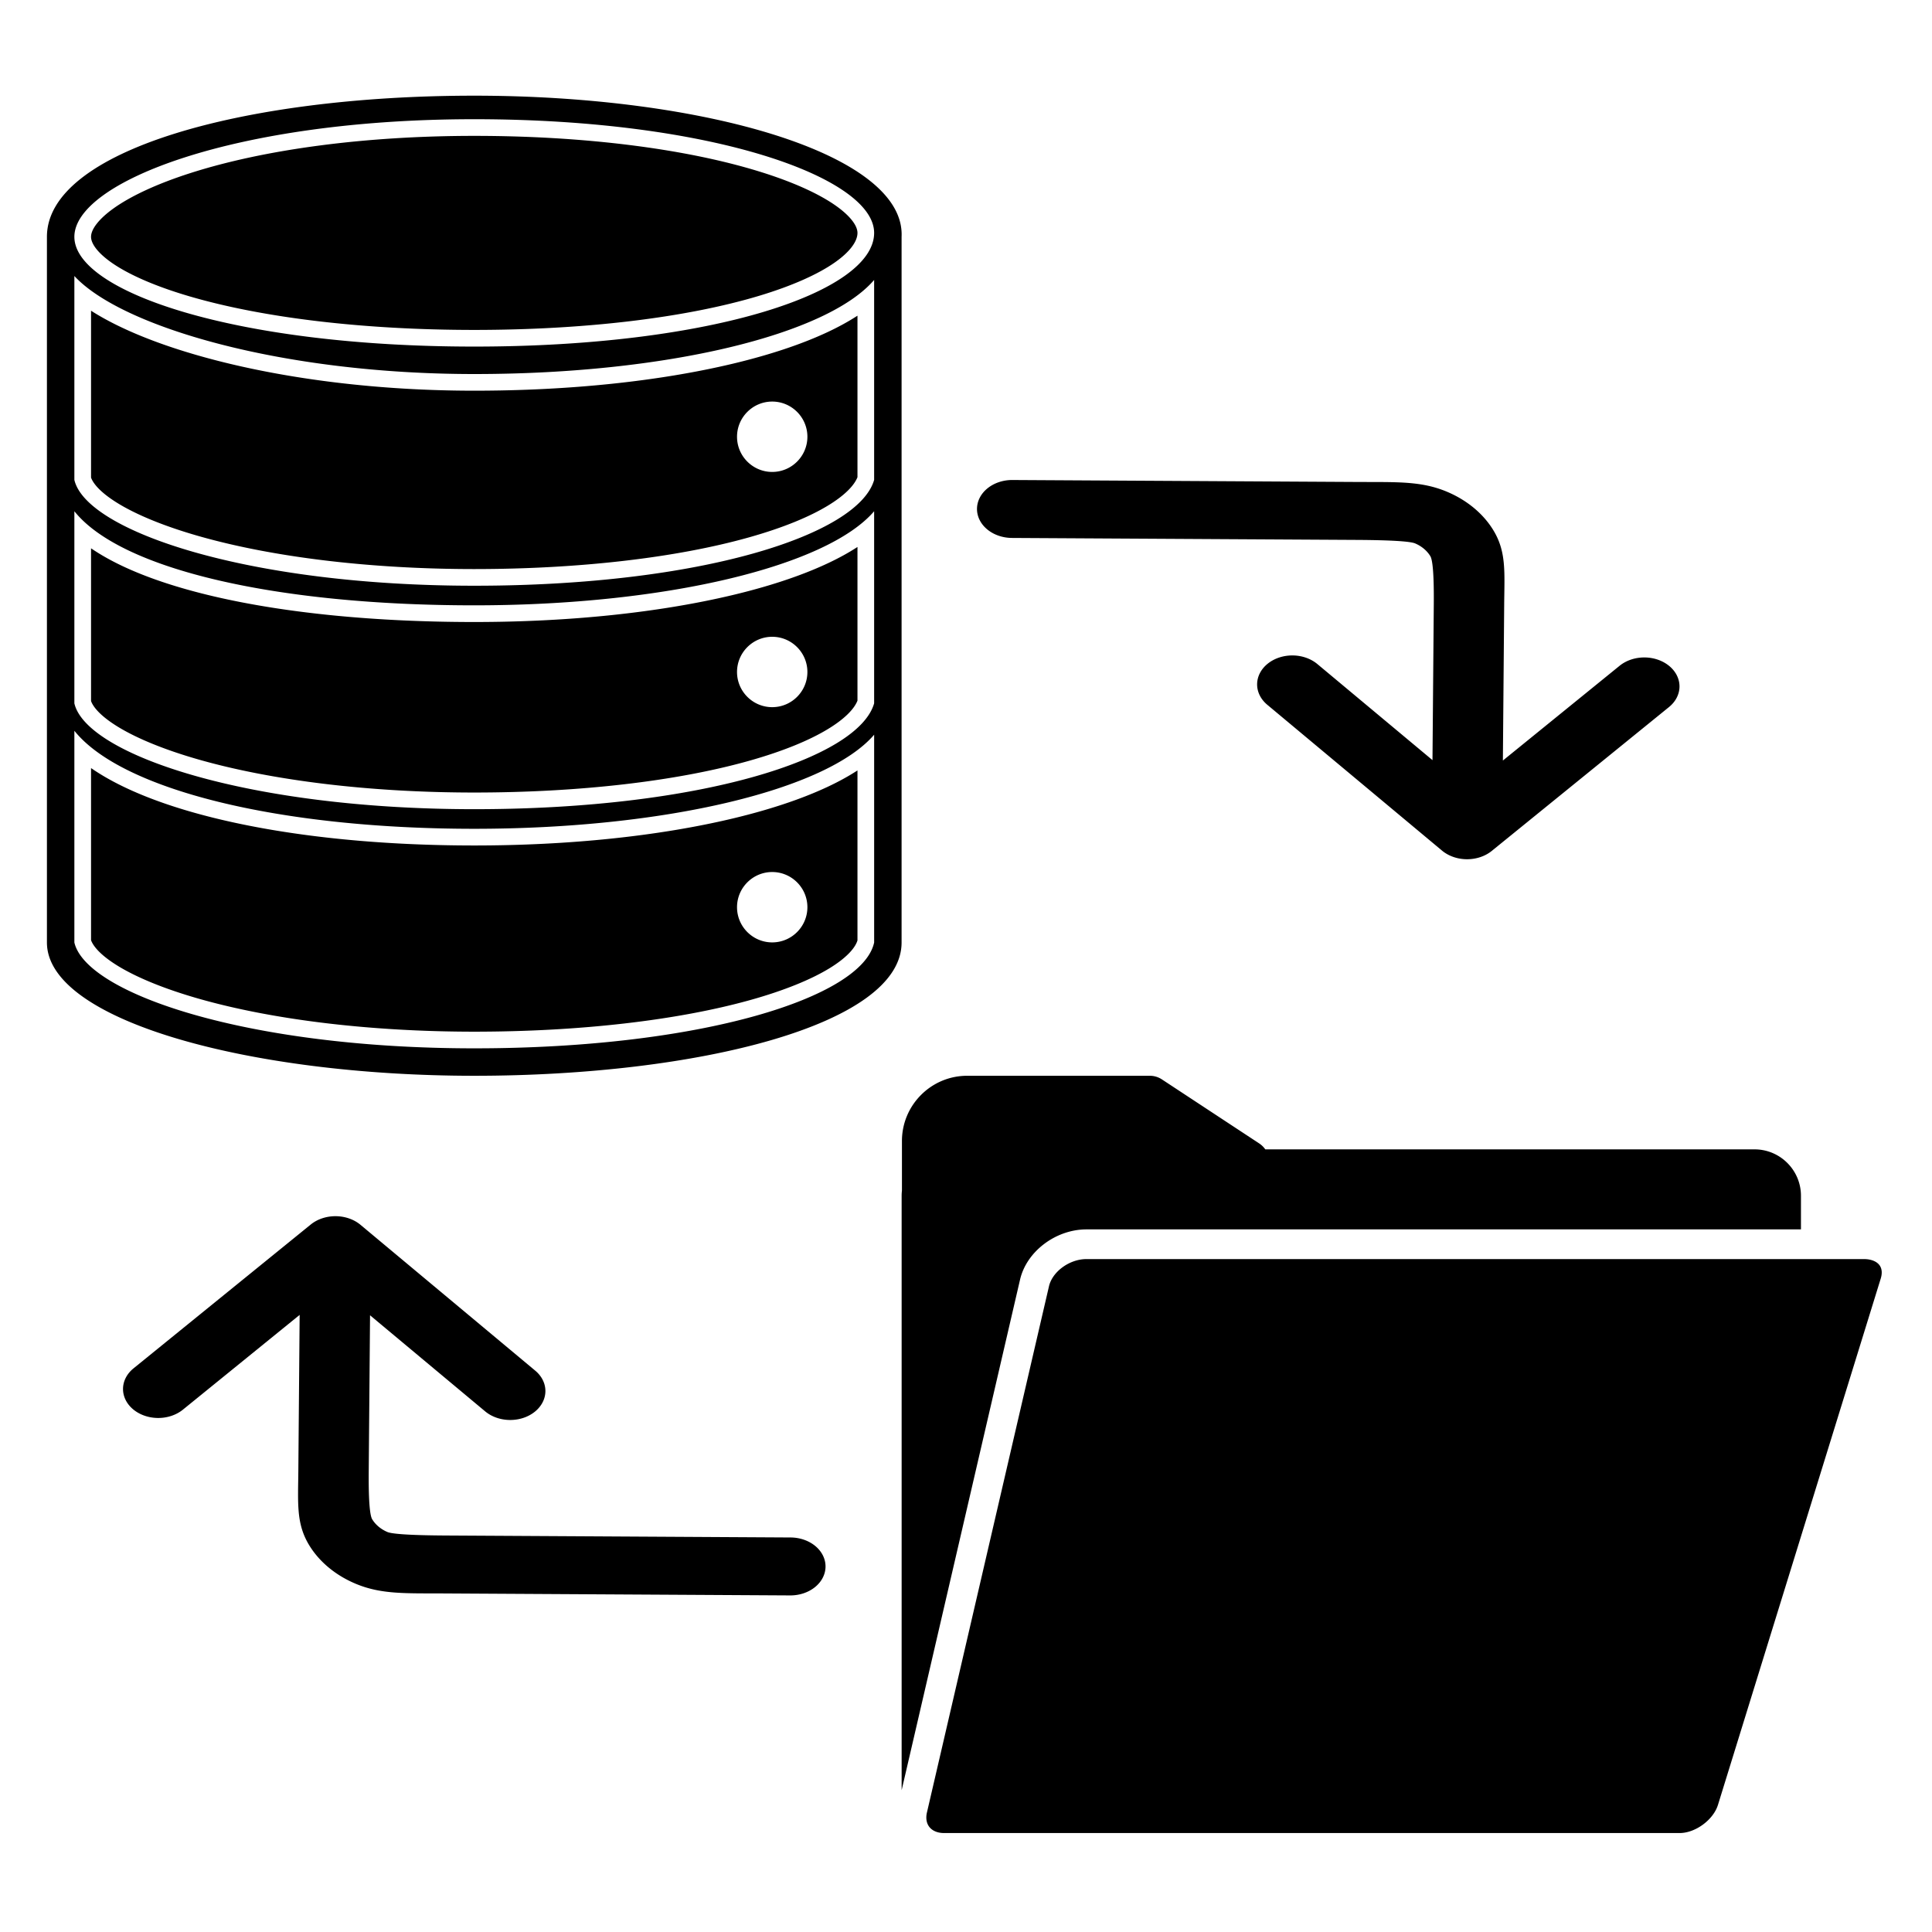 <?xml version="1.0" encoding="UTF-8" standalone="no"?>
<!-- Generator: Adobe Illustrator 15.1.0, SVG Export Plug-In . SVG Version: 6.00 Build 0)  -->

<svg
   version="1.1"
   id="Layer_1"
   x="0px"
   y="0px"
   width="283.465px"
   height="283.465px"
   viewBox="1108.268 1108.268 283.465 283.465"
   enable-background="new 1108.268 1108.268 283.465 283.465"
   xml:space="preserve"
   sodipodi:docname="database-backup.svg"
   inkscape:version="1.2.2 (b0a8486541, 2022-12-01)"
   xmlns:inkscape="http://www.inkscape.org/namespaces/inkscape"
   xmlns:sodipodi="http://sodipodi.sourceforge.net/DTD/sodipodi-0.dtd"
   xmlns="http://www.w3.org/2000/svg"
   xmlns:svg="http://www.w3.org/2000/svg"><path
   id="path7774"
   d="M 1250.065 1115.355 C 1186.512 1115.355 1132.653 1130.433 1132.653 1154.131 L 1132.653 1338.446 L 1132.653 1348.022 C 1132.653 1369.565 1188.667 1384.644 1250.065 1384.644 C 1311.463 1384.644 1367.477 1370.642 1367.477 1348.022 L 1367.477 1154.131 C 1368.555 1131.512 1313.618 1115.355 1250.065 1115.355 z M 1250.065 1121.82 C 1315.772 1121.82 1359.934 1137.975 1359.934 1153.056 C 1359.935 1169.213 1315.772 1184.292 1250.065 1184.292 C 1184.358 1184.292 1140.192 1169.214 1140.192 1154.134 C 1140.192 1139.053 1184.358 1121.82 1250.065 1121.82 z M 1250.065 1126.397 C 1220.267 1126.397 1192.505 1130.048 1171.893 1136.679 C 1162.937 1139.56 1155.642 1142.935 1150.803 1146.434 C 1146.97 1149.205 1144.774 1152.012 1144.774 1154.134 C 1144.774 1156.191 1146.937 1158.85 1150.708 1161.429 C 1155.497 1164.705 1162.782 1167.831 1171.779 1170.474 C 1192.065 1176.432 1219.868 1179.714 1250.065 1179.714 C 1280.444 1179.714 1308.236 1176.385 1328.321 1170.346 C 1337.32 1167.64 1344.593 1164.418 1349.349 1161.026 C 1353.222 1158.263 1355.356 1155.431 1355.356 1153.056 C 1355.356 1150.966 1353.176 1148.234 1349.374 1145.56 C 1344.56 1142.172 1337.268 1138.921 1328.292 1136.16 C 1307.835 1129.865 1280.055 1126.397 1250.065 1126.397 z M 1140.192 1164.902 C 1153.118 1178.905 1197.283 1191.835 1250.065 1191.835 C 1302.847 1191.835 1347.008 1181.062 1359.934 1165.981 L 1359.934 1220.917 C 1355.626 1235.997 1312.541 1249.999 1250.065 1249.999 C 1187.589 1249.999 1143.424 1234.92 1140.192 1220.917 L 1140.192 1164.902 z M 1144.774 1174.438 L 1144.774 1220.284 C 1145.217 1221.526 1146.788 1224.096 1152.317 1227.455 C 1157.595 1230.66 1165.151 1233.72 1174.174 1236.307 C 1194.671 1242.184 1221.623 1245.422 1250.065 1245.422 C 1278.805 1245.422 1305.622 1242.325 1325.572 1236.705 C 1344.937 1231.25 1353.583 1224.697 1355.356 1220.178 L 1355.356 1175.802 C 1345.544 1182.196 1331.946 1186.417 1321.005 1189.019 C 1300.657 1193.855 1276.128 1196.412 1250.065 1196.412 C 1237.135 1196.412 1224.293 1195.649 1211.896 1194.142 C 1200.213 1192.721 1189.158 1190.673 1179.037 1188.054 C 1164.674 1184.338 1152.916 1179.64 1144.774 1174.438 z M 1331.93 1199.4 C 1337.261 1199.4 1341.597 1203.736 1341.597 1209.067 C 1341.597 1214.397 1337.261 1218.734 1331.93 1218.734 C 1326.6 1218.734 1322.263 1214.397 1322.263 1209.067 C 1322.263 1203.736 1326.6 1199.4 1331.93 1199.4 z M 1397.934 1220.95 A 7.96 9.671 90 0 0 1388.197 1228.855 A 7.96 9.671 90 0 0 1397.799 1236.87 L 1492.604 1237.411 C 1503.415 1237.473 1507.489 1237.909 1508.574 1238.372 C 1510.379 1239.142 1511.839 1240.37 1512.757 1241.879 C 1513.309 1242.785 1513.779 1246.122 1513.704 1255.038 L 1513.346 1297.916 L 1481.719 1271.524 A 7.96 9.671 90 0 0 1468.044 1271.444 A 7.96 9.671 90 0 0 1467.949 1282.702 L 1515.967 1322.779 A 7.96 9.671 90 0 0 1522.786 1325.148 A 7.96 9.671 90 0 0 1529.642 1322.855 L 1578.333 1283.331 A 7.96 9.671 90 0 0 1581.215 1277.718 A 7.96 9.671 90 0 0 1578.428 1272.076 A 7.96 9.671 90 0 0 1564.754 1271.996 L 1532.688 1298.029 L 1533.046 1255.151 C 1533.121 1246.235 1533.674 1240.678 1530.066 1234.749 C 1527.326 1230.246 1522.908 1226.553 1517.459 1224.23 C 1510.307 1221.178 1503.55 1221.553 1492.739 1221.491 L 1397.934 1220.95 z M 1140.192 1229.535 C 1153.118 1245.692 1196.206 1255.385 1250.065 1255.385 C 1302.846 1255.385 1347.008 1244.616 1359.934 1229.535 L 1359.934 1282.314 C 1355.626 1297.395 1312.541 1311.397 1250.065 1311.397 C 1187.589 1311.397 1143.424 1296.317 1140.192 1282.314 L 1140.192 1229.535 z M 1355.356 1239.352 C 1345.544 1245.746 1331.946 1249.972 1321.005 1252.574 C 1300.657 1257.411 1276.128 1259.967 1250.065 1259.967 C 1223.071 1259.967 1198.407 1257.549 1178.741 1252.979 C 1168.779 1250.664 1160.211 1247.824 1153.275 1244.53 C 1150.104 1243.024 1147.266 1241.415 1144.774 1239.718 L 1144.774 1281.682 C 1145.217 1282.924 1146.788 1285.493 1152.317 1288.852 C 1157.595 1292.056 1165.151 1295.12 1174.174 1297.707 C 1194.671 1303.584 1221.623 1306.819 1250.065 1306.819 C 1278.805 1306.819 1305.622 1303.726 1325.572 1298.106 C 1344.937 1292.651 1353.583 1286.094 1355.356 1281.575 L 1355.356 1239.352 z M 1331.93 1264.029 C 1337.261 1264.029 1341.597 1268.369 1341.597 1273.7 C 1341.597 1279.03 1337.261 1283.363 1331.93 1283.363 C 1326.6 1283.363 1322.263 1279.03 1322.263 1273.7 C 1322.263 1268.369 1326.6 1264.029 1331.93 1264.029 z M 1140.192 1289.853 C 1153.118 1306.01 1196.206 1316.782 1250.065 1316.782 C 1302.846 1316.782 1347.011 1306.013 1359.937 1290.932 L 1359.937 1348.022 C 1356.706 1363.102 1312.54 1377.104 1250.065 1377.104 C 1187.59 1377.104 1143.424 1362.025 1140.192 1348.022 L 1140.192 1289.853 z M 1144.774 1300.099 L 1144.774 1347.389 C 1145.217 1348.631 1146.788 1351.2 1152.317 1354.56 C 1157.595 1357.764 1165.151 1360.824 1174.174 1363.411 C 1194.671 1369.288 1221.623 1372.527 1250.065 1372.527 C 1278.925 1372.527 1305.888 1369.431 1325.985 1363.81 C 1335.042 1361.277 1342.58 1358.241 1347.787 1355.031 C 1351.98 1352.447 1354.645 1349.772 1355.356 1347.452 L 1355.356 1300.749 C 1345.544 1307.143 1331.946 1311.369 1321.005 1313.971 C 1300.657 1318.809 1276.127 1321.367 1250.065 1321.367 C 1223.376 1321.367 1198.691 1318.76 1178.682 1313.828 C 1168.762 1311.383 1160.2 1308.411 1153.227 1304.994 C 1150.077 1303.451 1147.254 1301.814 1144.774 1300.099 z M 1331.93 1328.662 C 1337.261 1328.662 1341.597 1332.998 1341.597 1338.329 C 1341.597 1343.659 1337.261 1347.996 1331.93 1347.996 C 1326.6 1347.996 1322.263 1343.659 1322.263 1338.329 C 1322.263 1332.998 1326.6 1328.662 1331.93 1328.662 z M 1385.495 1384.644 C 1375.614 1384.644 1367.575 1392.685 1367.575 1402.567 L 1367.575 1416.183 C 1367.523 1416.653 1367.491 1417.128 1367.491 1417.609 L 1367.491 1580.941 L 1400.029 1440.64 C 1401.821 1432.909 1409.833 1426.852 1418.267 1426.852 L 1614.586 1426.852 L 1614.586 1417.613 C 1614.586 1410.584 1608.867 1404.863 1601.84 1404.863 L 1467.408 1404.863 C 1466.951 1404.219 1466.386 1403.66 1465.719 1403.222 L 1439.013 1385.646 C 1438.017 1384.991 1436.868 1384.644 1435.697 1384.644 L 1385.495 1384.644 z M 1211.992 1423.225 A 7.96 9.671 90 0 0 1205.132 1425.518 L 1156.441 1465.039 A 7.96 9.671 90 0 0 1153.56 1470.651 A 7.96 9.671 90 0 0 1156.346 1476.297 A 7.96 9.671 90 0 0 1170.021 1476.374 L 1202.09 1450.344 L 1201.728 1493.222 C 1201.653 1502.138 1201.104 1507.696 1204.712 1513.624 C 1207.452 1518.127 1211.866 1521.82 1217.315 1524.143 C 1224.467 1527.195 1231.228 1526.817 1242.039 1526.879 L 1336.844 1527.42 A 7.96 9.671 90 0 0 1346.581 1519.518 A 7.96 9.671 90 0 0 1336.976 1511.5 L 1242.175 1510.959 C 1231.363 1510.897 1227.286 1510.46 1226.2 1509.997 C 1224.395 1509.228 1222.936 1508 1222.017 1506.491 C 1221.466 1505.585 1220.995 1502.248 1221.07 1493.332 L 1221.432 1450.454 L 1253.059 1476.849 A 7.96 9.671 90 0 0 1266.734 1476.926 A 7.96 9.671 90 0 0 1266.829 1465.672 L 1218.807 1425.595 A 7.96 9.671 90 0 0 1211.992 1423.225 z M 1418.267 1435.01 C 1413.63 1435.01 1408.914 1438.432 1407.974 1442.483 L 1374.438 1587.08 C 1374.077 1588.64 1374.321 1590.05 1375.119 1591.054 C 1375.968 1592.124 1377.401 1592.711 1379.159 1592.711 L 1581.24 1592.711 C 1585.583 1592.711 1590.514 1589.09 1591.789 1584.956 L 1636.509 1440.355 C 1636.827 1439.327 1637.025 1437.856 1636.162 1436.688 C 1635.374 1435.62 1633.818 1435.01 1631.895 1435.01 L 1418.267 1435.01 z "
   transform="matrix(0.534,0,0,0.534,510.317,526.707)" /><defs
   id="defs7789" /><sodipodi:namedview
   id="namedview7787"
   pagecolor="#ffffff"
   bordercolor="#000000"
   borderopacity="0.25"
   inkscape:showpageshadow="2"
   inkscape:pageopacity="0.0"
   inkscape:pagecheckerboard="0"
   inkscape:deskcolor="#d1d1d1"
   showgrid="false"
   inkscape:zoom="1.047695"
   inkscape:cx="-199.0083"
   inkscape:cy="301.6145"
   inkscape:window-width="1920"
   inkscape:window-height="1015"
   inkscape:window-x="0"
   inkscape:window-y="0"
   inkscape:window-maximized="1"
   inkscape:current-layer="Layer_1" />

</svg>
